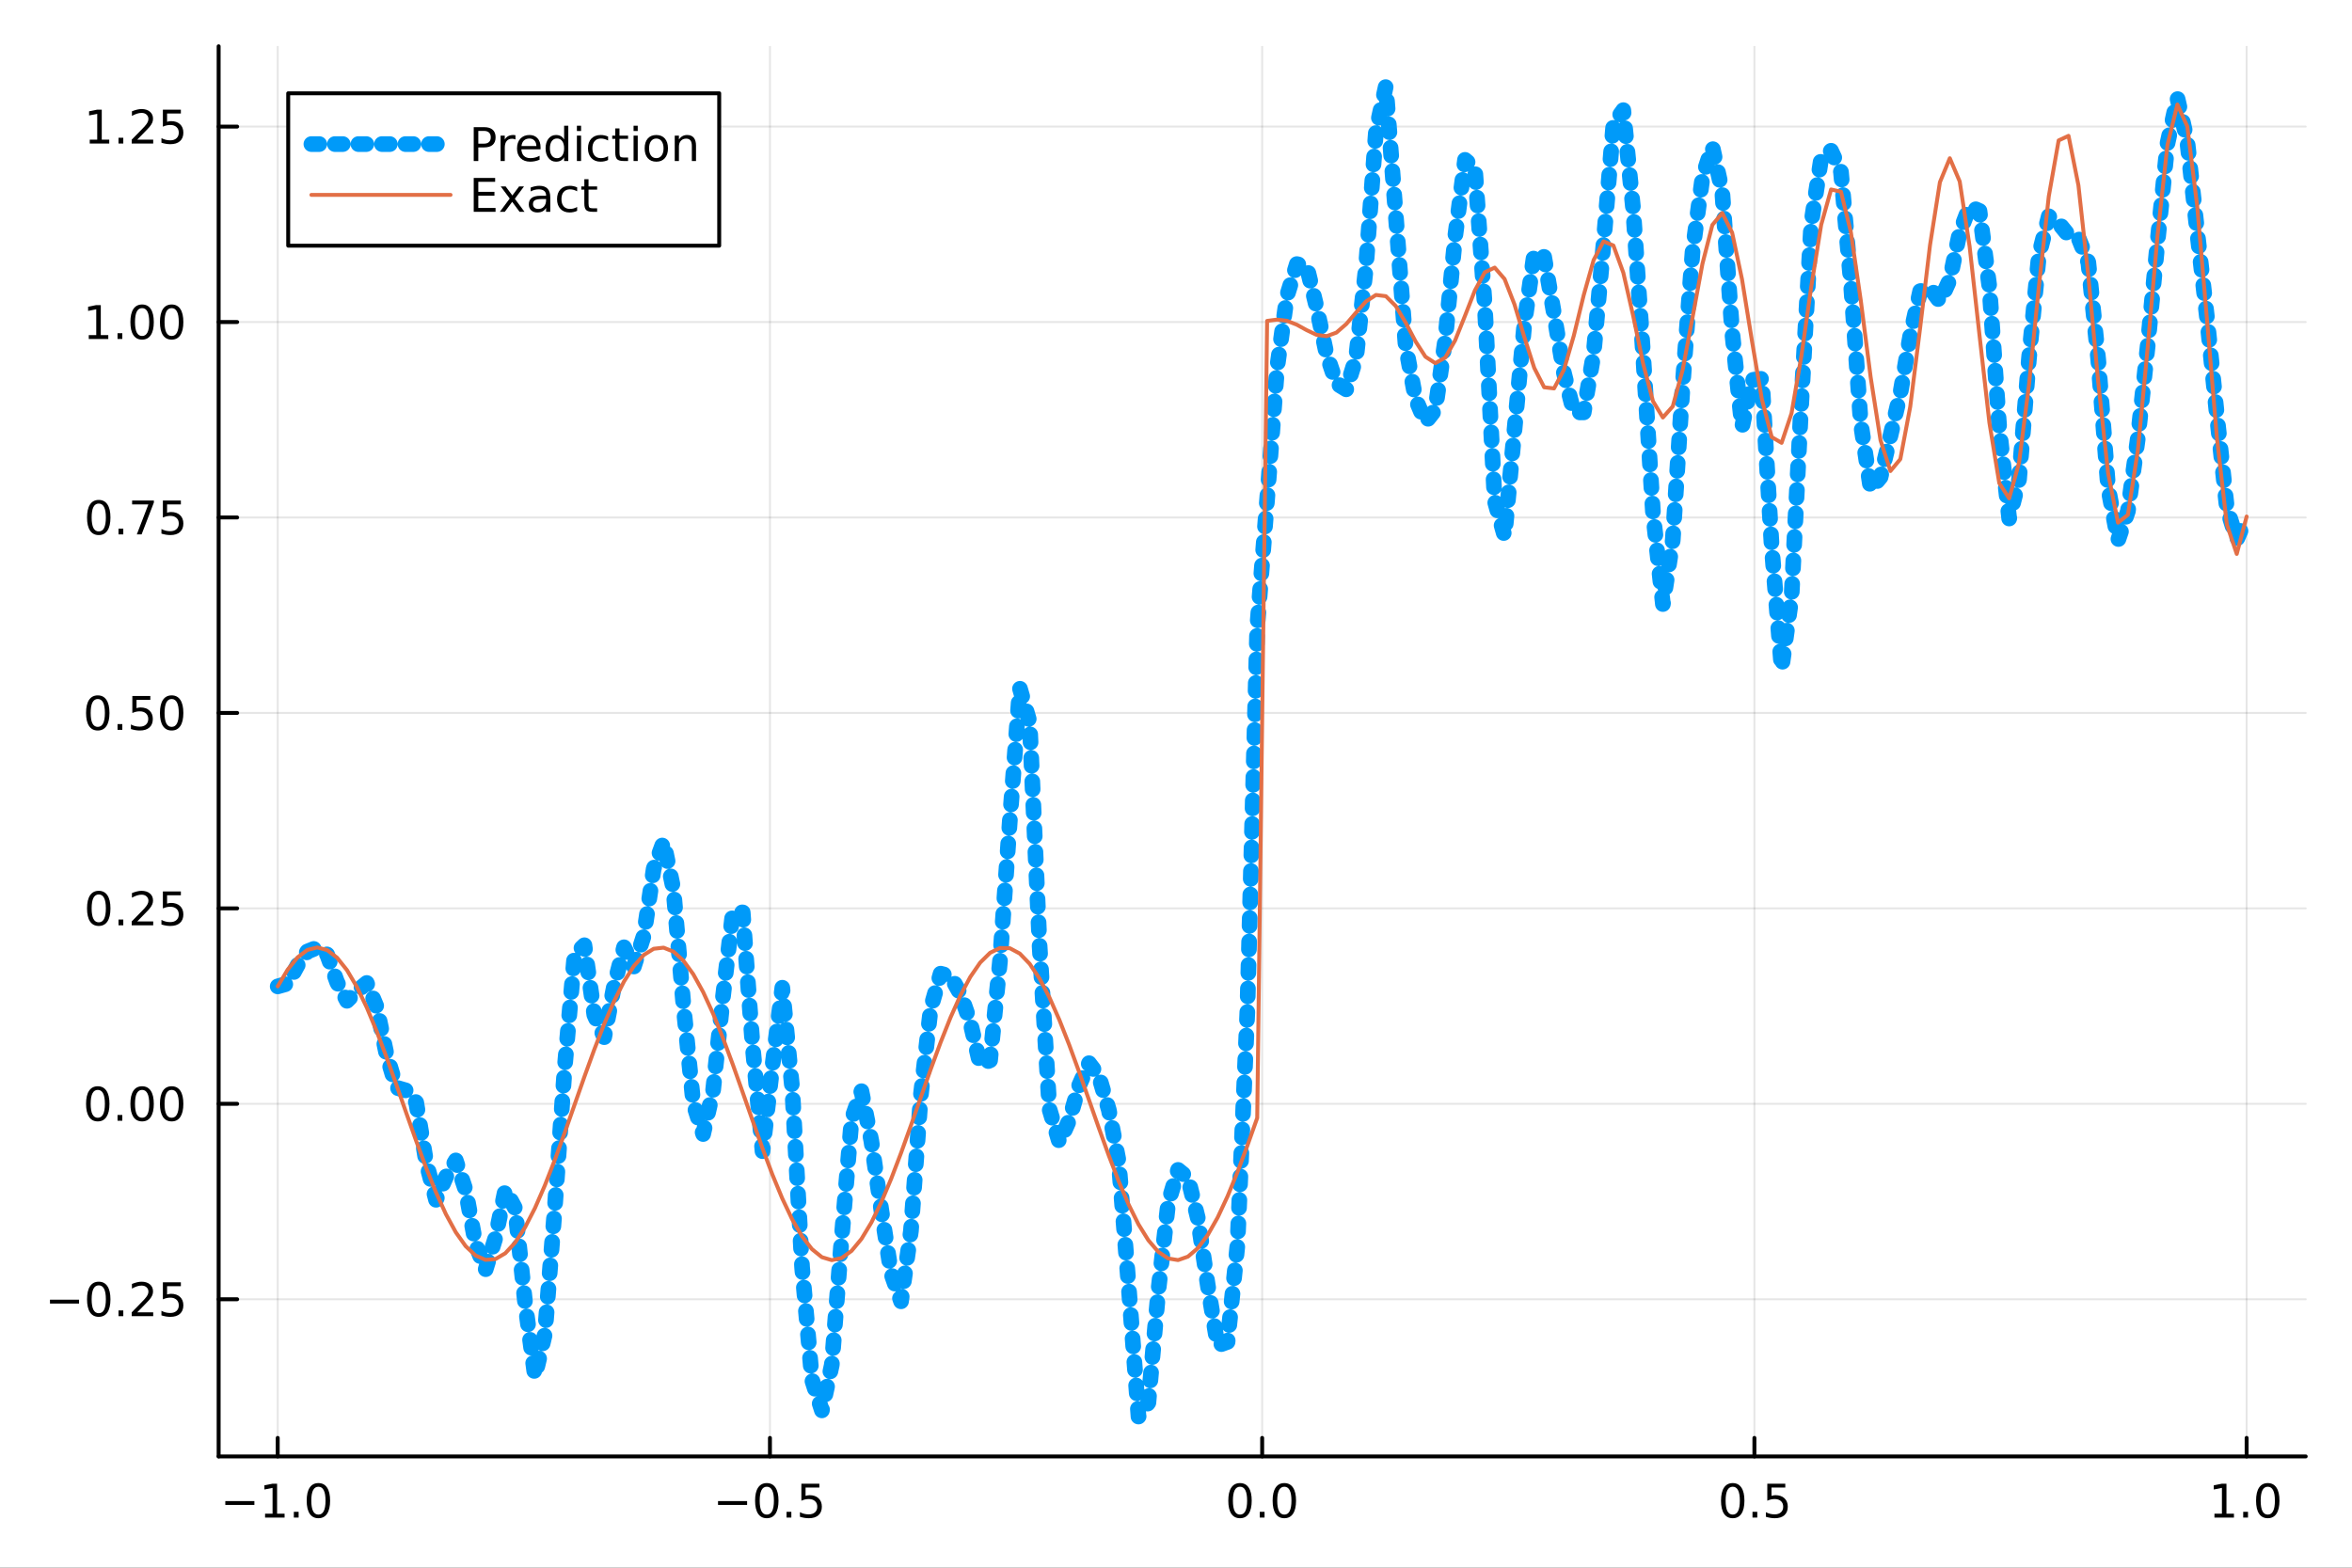 <?xml version="1.0" encoding="utf-8"?>
<svg xmlns="http://www.w3.org/2000/svg" xmlns:xlink="http://www.w3.org/1999/xlink" width="600" height="400" viewBox="0 0 2400 1600">
<rect x="0" y="0" width="2400" height="1600" fill="#333333" stroke="none"/>
<defs>
  <clipPath id="clip360">
    <rect x="0" y="0" width="2400" height="1600"/>
  </clipPath>
</defs>
<path clip-path="url(#clip360)" d="M0 1600 L2400 1600 L2400 0 L0 0  Z" fill="#ffffff" fill-rule="evenodd" fill-opacity="1"/>
<defs>
  <clipPath id="clip361">
    <rect x="480" y="0" width="1681" height="1600"/>
  </clipPath>
</defs>
<path clip-path="url(#clip360)" d="M223.103 1486.45 L2352.76 1486.45 L2352.76 47.244 L223.103 47.244  Z" fill="#ffffff" fill-rule="evenodd" fill-opacity="1"/>
<defs>
  <clipPath id="clip362">
    <rect x="223" y="47" width="2131" height="1440"/>
  </clipPath>
</defs>
<polyline clip-path="url(#clip362)" style="stroke:#000000; stroke-linecap:round; stroke-linejoin:round; stroke-width:2; stroke-opacity:0.1; fill:none" points="283.376,1486.45 283.376,47.244 "/>
<polyline clip-path="url(#clip362)" style="stroke:#000000; stroke-linecap:round; stroke-linejoin:round; stroke-width:2; stroke-opacity:0.1; fill:none" points="785.652,1486.45 785.652,47.244 "/>
<polyline clip-path="url(#clip362)" style="stroke:#000000; stroke-linecap:round; stroke-linejoin:round; stroke-width:2; stroke-opacity:0.1; fill:none" points="1287.93,1486.45 1287.93,47.244 "/>
<polyline clip-path="url(#clip362)" style="stroke:#000000; stroke-linecap:round; stroke-linejoin:round; stroke-width:2; stroke-opacity:0.1; fill:none" points="1790.21,1486.45 1790.21,47.244 "/>
<polyline clip-path="url(#clip362)" style="stroke:#000000; stroke-linecap:round; stroke-linejoin:round; stroke-width:2; stroke-opacity:0.1; fill:none" points="2292.48,1486.45 2292.48,47.244 "/>
<polyline clip-path="url(#clip360)" style="stroke:#000000; stroke-linecap:round; stroke-linejoin:round; stroke-width:4; stroke-opacity:1; fill:none" points="223.103,1486.45 2352.76,1486.45 "/>
<polyline clip-path="url(#clip360)" style="stroke:#000000; stroke-linecap:round; stroke-linejoin:round; stroke-width:4; stroke-opacity:1; fill:none" points="283.376,1486.45 283.376,1467.55 "/>
<polyline clip-path="url(#clip360)" style="stroke:#000000; stroke-linecap:round; stroke-linejoin:round; stroke-width:4; stroke-opacity:1; fill:none" points="785.652,1486.45 785.652,1467.55 "/>
<polyline clip-path="url(#clip360)" style="stroke:#000000; stroke-linecap:round; stroke-linejoin:round; stroke-width:4; stroke-opacity:1; fill:none" points="1287.93,1486.45 1287.93,1467.55 "/>
<polyline clip-path="url(#clip360)" style="stroke:#000000; stroke-linecap:round; stroke-linejoin:round; stroke-width:4; stroke-opacity:1; fill:none" points="1790.21,1486.45 1790.21,1467.55 "/>
<polyline clip-path="url(#clip360)" style="stroke:#000000; stroke-linecap:round; stroke-linejoin:round; stroke-width:4; stroke-opacity:1; fill:none" points="2292.48,1486.45 2292.48,1467.55 "/>
<path clip-path="url(#clip360)" d="M229.904 1532.02 L259.58 1532.02 L259.58 1535.95 L229.904 1535.95 L229.904 1532.02 Z" fill="#000000" fill-rule="nonzero" fill-opacity="1" /><path clip-path="url(#clip360)" d="M270.482 1544.91 L278.121 1544.91 L278.121 1518.55 L269.811 1520.21 L269.811 1515.95 L278.075 1514.29 L282.751 1514.29 L282.751 1544.91 L290.39 1544.91 L290.39 1548.85 L270.482 1548.85 L270.482 1544.91 Z" fill="#000000" fill-rule="nonzero" fill-opacity="1" /><path clip-path="url(#clip360)" d="M299.834 1542.97 L304.718 1542.97 L304.718 1548.85 L299.834 1548.85 L299.834 1542.97 Z" fill="#000000" fill-rule="nonzero" fill-opacity="1" /><path clip-path="url(#clip360)" d="M324.903 1517.37 Q321.292 1517.37 319.463 1520.93 Q317.658 1524.47 317.658 1531.6 Q317.658 1538.71 319.463 1542.27 Q321.292 1545.82 324.903 1545.82 Q328.538 1545.82 330.343 1542.27 Q332.172 1538.71 332.172 1531.6 Q332.172 1524.47 330.343 1520.93 Q328.538 1517.37 324.903 1517.37 M324.903 1513.66 Q330.713 1513.66 333.769 1518.27 Q336.848 1522.85 336.848 1531.6 Q336.848 1540.33 333.769 1544.94 Q330.713 1549.52 324.903 1549.52 Q319.093 1549.52 316.014 1544.94 Q312.959 1540.33 312.959 1531.6 Q312.959 1522.85 316.014 1518.27 Q319.093 1513.66 324.903 1513.66 Z" fill="#000000" fill-rule="nonzero" fill-opacity="1" /><path clip-path="url(#clip360)" d="M732.678 1532.02 L762.354 1532.02 L762.354 1535.95 L732.678 1535.95 L732.678 1532.02 Z" fill="#000000" fill-rule="nonzero" fill-opacity="1" /><path clip-path="url(#clip360)" d="M782.446 1517.37 Q778.835 1517.37 777.007 1520.93 Q775.201 1524.47 775.201 1531.6 Q775.201 1538.71 777.007 1542.27 Q778.835 1545.82 782.446 1545.82 Q786.081 1545.82 787.886 1542.27 Q789.715 1538.71 789.715 1531.6 Q789.715 1524.47 787.886 1520.93 Q786.081 1517.37 782.446 1517.37 M782.446 1513.66 Q788.257 1513.66 791.312 1518.27 Q794.391 1522.85 794.391 1531.6 Q794.391 1540.33 791.312 1544.94 Q788.257 1549.52 782.446 1549.52 Q776.636 1549.52 773.558 1544.94 Q770.502 1540.33 770.502 1531.6 Q770.502 1522.85 773.558 1518.27 Q776.636 1513.66 782.446 1513.66 Z" fill="#000000" fill-rule="nonzero" fill-opacity="1" /><path clip-path="url(#clip360)" d="M802.608 1542.97 L807.493 1542.97 L807.493 1548.85 L802.608 1548.85 L802.608 1542.97 Z" fill="#000000" fill-rule="nonzero" fill-opacity="1" /><path clip-path="url(#clip360)" d="M817.724 1514.29 L836.08 1514.29 L836.08 1518.22 L822.006 1518.22 L822.006 1526.7 Q823.025 1526.35 824.043 1526.19 Q825.062 1526 826.08 1526 Q831.867 1526 835.247 1529.17 Q838.627 1532.34 838.627 1537.76 Q838.627 1543.34 835.155 1546.44 Q831.682 1549.52 825.363 1549.52 Q823.187 1549.52 820.918 1549.15 Q818.673 1548.78 816.266 1548.04 L816.266 1543.34 Q818.349 1544.47 820.571 1545.03 Q822.793 1545.58 825.27 1545.58 Q829.275 1545.58 831.613 1543.48 Q833.951 1541.37 833.951 1537.76 Q833.951 1534.15 831.613 1532.04 Q829.275 1529.94 825.27 1529.94 Q823.395 1529.94 821.52 1530.35 Q819.668 1530.77 817.724 1531.65 L817.724 1514.29 Z" fill="#000000" fill-rule="nonzero" fill-opacity="1" /><path clip-path="url(#clip360)" d="M1265.31 1517.37 Q1261.7 1517.37 1259.87 1520.93 Q1258.07 1524.47 1258.07 1531.6 Q1258.07 1538.71 1259.87 1542.27 Q1261.7 1545.82 1265.31 1545.82 Q1268.95 1545.82 1270.75 1542.27 Q1272.58 1538.71 1272.58 1531.6 Q1272.58 1524.47 1270.75 1520.93 Q1268.95 1517.37 1265.31 1517.37 M1265.31 1513.66 Q1271.12 1513.66 1274.18 1518.27 Q1277.26 1522.85 1277.26 1531.6 Q1277.26 1540.33 1274.18 1544.94 Q1271.12 1549.52 1265.31 1549.52 Q1259.5 1549.52 1256.42 1544.94 Q1253.37 1540.33 1253.37 1531.6 Q1253.37 1522.85 1256.42 1518.27 Q1259.5 1513.66 1265.31 1513.66 Z" fill="#000000" fill-rule="nonzero" fill-opacity="1" /><path clip-path="url(#clip360)" d="M1285.48 1542.97 L1290.36 1542.97 L1290.36 1548.85 L1285.48 1548.85 L1285.48 1542.97 Z" fill="#000000" fill-rule="nonzero" fill-opacity="1" /><path clip-path="url(#clip360)" d="M1310.54 1517.37 Q1306.93 1517.37 1305.11 1520.93 Q1303.3 1524.47 1303.3 1531.6 Q1303.3 1538.71 1305.11 1542.27 Q1306.93 1545.82 1310.54 1545.82 Q1314.18 1545.82 1315.98 1542.27 Q1317.81 1538.71 1317.81 1531.6 Q1317.81 1524.47 1315.98 1520.93 Q1314.18 1517.37 1310.54 1517.37 M1310.54 1513.66 Q1316.35 1513.66 1319.41 1518.27 Q1322.49 1522.85 1322.49 1531.6 Q1322.49 1540.33 1319.41 1544.94 Q1316.35 1549.52 1310.54 1549.52 Q1304.73 1549.52 1301.66 1544.94 Q1298.6 1540.33 1298.6 1531.6 Q1298.6 1522.85 1301.66 1518.27 Q1304.73 1513.66 1310.54 1513.66 Z" fill="#000000" fill-rule="nonzero" fill-opacity="1" /><path clip-path="url(#clip360)" d="M1768.09 1517.37 Q1764.48 1517.37 1762.65 1520.93 Q1760.84 1524.47 1760.84 1531.6 Q1760.84 1538.71 1762.65 1542.27 Q1764.48 1545.82 1768.09 1545.82 Q1771.72 1545.82 1773.53 1542.27 Q1775.36 1538.71 1775.36 1531.6 Q1775.36 1524.47 1773.53 1520.93 Q1771.72 1517.37 1768.09 1517.37 M1768.09 1513.66 Q1773.9 1513.66 1776.95 1518.27 Q1780.03 1522.85 1780.03 1531.6 Q1780.03 1540.33 1776.95 1544.94 Q1773.9 1549.52 1768.09 1549.52 Q1762.28 1549.52 1759.2 1544.94 Q1756.14 1540.33 1756.14 1531.6 Q1756.14 1522.85 1759.2 1518.27 Q1762.28 1513.66 1768.09 1513.66 Z" fill="#000000" fill-rule="nonzero" fill-opacity="1" /><path clip-path="url(#clip360)" d="M1788.25 1542.97 L1793.13 1542.97 L1793.13 1548.85 L1788.25 1548.85 L1788.25 1542.97 Z" fill="#000000" fill-rule="nonzero" fill-opacity="1" /><path clip-path="url(#clip360)" d="M1803.37 1514.29 L1821.72 1514.29 L1821.72 1518.22 L1807.65 1518.22 L1807.65 1526.7 Q1808.67 1526.35 1809.69 1526.19 Q1810.7 1526 1811.72 1526 Q1817.51 1526 1820.89 1529.17 Q1824.27 1532.34 1824.27 1537.76 Q1824.27 1543.34 1820.8 1546.44 Q1817.32 1549.52 1811 1549.52 Q1808.83 1549.52 1806.56 1549.15 Q1804.31 1548.78 1801.91 1548.04 L1801.91 1543.34 Q1803.99 1544.47 1806.21 1545.03 Q1808.44 1545.58 1810.91 1545.58 Q1814.92 1545.58 1817.25 1543.48 Q1819.59 1541.37 1819.59 1537.76 Q1819.59 1534.15 1817.25 1532.04 Q1814.92 1529.94 1810.91 1529.94 Q1809.04 1529.94 1807.16 1530.35 Q1805.31 1530.77 1803.37 1531.65 L1803.37 1514.29 Z" fill="#000000" fill-rule="nonzero" fill-opacity="1" /><path clip-path="url(#clip360)" d="M2259.64 1544.91 L2267.27 1544.91 L2267.27 1518.55 L2258.96 1520.21 L2258.96 1515.95 L2267.23 1514.29 L2271.9 1514.29 L2271.9 1544.91 L2279.54 1544.91 L2279.54 1548.85 L2259.64 1548.85 L2259.64 1544.91 Z" fill="#000000" fill-rule="nonzero" fill-opacity="1" /><path clip-path="url(#clip360)" d="M2288.99 1542.97 L2293.87 1542.97 L2293.87 1548.85 L2288.99 1548.85 L2288.99 1542.97 Z" fill="#000000" fill-rule="nonzero" fill-opacity="1" /><path clip-path="url(#clip360)" d="M2314.06 1517.37 Q2310.45 1517.37 2308.62 1520.93 Q2306.81 1524.47 2306.81 1531.6 Q2306.81 1538.71 2308.62 1542.27 Q2310.45 1545.82 2314.06 1545.82 Q2317.69 1545.82 2319.5 1542.27 Q2321.33 1538.71 2321.33 1531.6 Q2321.33 1524.47 2319.5 1520.93 Q2317.69 1517.37 2314.06 1517.37 M2314.06 1513.66 Q2319.87 1513.66 2322.92 1518.27 Q2326 1522.85 2326 1531.6 Q2326 1540.33 2322.92 1544.94 Q2319.87 1549.52 2314.06 1549.52 Q2308.25 1549.52 2305.17 1544.94 Q2302.11 1540.33 2302.11 1531.6 Q2302.11 1522.85 2305.17 1518.27 Q2308.25 1513.66 2314.06 1513.66 Z" fill="#000000" fill-rule="nonzero" fill-opacity="1" /><polyline clip-path="url(#clip362)" style="stroke:#000000; stroke-linecap:round; stroke-linejoin:round; stroke-width:2; stroke-opacity:0.1; fill:none" points="223.103,1326.04 2352.76,1326.04 "/>
<polyline clip-path="url(#clip362)" style="stroke:#000000; stroke-linecap:round; stroke-linejoin:round; stroke-width:2; stroke-opacity:0.1; fill:none" points="223.103,1126.56 2352.76,1126.56 "/>
<polyline clip-path="url(#clip362)" style="stroke:#000000; stroke-linecap:round; stroke-linejoin:round; stroke-width:2; stroke-opacity:0.1; fill:none" points="223.103,927.091 2352.76,927.091 "/>
<polyline clip-path="url(#clip362)" style="stroke:#000000; stroke-linecap:round; stroke-linejoin:round; stroke-width:2; stroke-opacity:0.1; fill:none" points="223.103,727.617 2352.76,727.617 "/>
<polyline clip-path="url(#clip362)" style="stroke:#000000; stroke-linecap:round; stroke-linejoin:round; stroke-width:2; stroke-opacity:0.1; fill:none" points="223.103,528.144 2352.76,528.144 "/>
<polyline clip-path="url(#clip362)" style="stroke:#000000; stroke-linecap:round; stroke-linejoin:round; stroke-width:2; stroke-opacity:0.1; fill:none" points="223.103,328.671 2352.76,328.671 "/>
<polyline clip-path="url(#clip362)" style="stroke:#000000; stroke-linecap:round; stroke-linejoin:round; stroke-width:2; stroke-opacity:0.1; fill:none" points="223.103,129.197 2352.76,129.197 "/>
<polyline clip-path="url(#clip360)" style="stroke:#000000; stroke-linecap:round; stroke-linejoin:round; stroke-width:4; stroke-opacity:1; fill:none" points="223.103,1486.45 223.103,47.244 "/>
<polyline clip-path="url(#clip360)" style="stroke:#000000; stroke-linecap:round; stroke-linejoin:round; stroke-width:4; stroke-opacity:1; fill:none" points="223.103,1326.04 242,1326.04 "/>
<polyline clip-path="url(#clip360)" style="stroke:#000000; stroke-linecap:round; stroke-linejoin:round; stroke-width:4; stroke-opacity:1; fill:none" points="223.103,1126.56 242,1126.56 "/>
<polyline clip-path="url(#clip360)" style="stroke:#000000; stroke-linecap:round; stroke-linejoin:round; stroke-width:4; stroke-opacity:1; fill:none" points="223.103,927.091 242,927.091 "/>
<polyline clip-path="url(#clip360)" style="stroke:#000000; stroke-linecap:round; stroke-linejoin:round; stroke-width:4; stroke-opacity:1; fill:none" points="223.103,727.617 242,727.617 "/>
<polyline clip-path="url(#clip360)" style="stroke:#000000; stroke-linecap:round; stroke-linejoin:round; stroke-width:4; stroke-opacity:1; fill:none" points="223.103,528.144 242,528.144 "/>
<polyline clip-path="url(#clip360)" style="stroke:#000000; stroke-linecap:round; stroke-linejoin:round; stroke-width:4; stroke-opacity:1; fill:none" points="223.103,328.671 242,328.671 "/>
<polyline clip-path="url(#clip360)" style="stroke:#000000; stroke-linecap:round; stroke-linejoin:round; stroke-width:4; stroke-opacity:1; fill:none" points="223.103,129.197 242,129.197 "/>
<path clip-path="url(#clip360)" d="M50.992 1326.49 L80.668 1326.49 L80.668 1330.42 L50.992 1330.42 L50.992 1326.49 Z" fill="#000000" fill-rule="nonzero" fill-opacity="1" /><path clip-path="url(#clip360)" d="M100.76 1311.84 Q97.149 1311.84 95.321 1315.4 Q93.515 1318.94 93.515 1326.07 Q93.515 1333.18 95.321 1336.74 Q97.149 1340.29 100.76 1340.29 Q104.395 1340.29 106.2 1336.74 Q108.029 1333.18 108.029 1326.07 Q108.029 1318.94 106.2 1315.4 Q104.395 1311.84 100.76 1311.84 M100.76 1308.13 Q106.571 1308.13 109.626 1312.74 Q112.705 1317.32 112.705 1326.07 Q112.705 1334.8 109.626 1339.41 Q106.571 1343.99 100.76 1343.99 Q94.95 1343.99 91.871 1339.41 Q88.816 1334.8 88.816 1326.07 Q88.816 1317.32 91.871 1312.74 Q94.95 1308.13 100.76 1308.13 Z" fill="#000000" fill-rule="nonzero" fill-opacity="1" /><path clip-path="url(#clip360)" d="M120.922 1337.44 L125.807 1337.44 L125.807 1343.32 L120.922 1343.32 L120.922 1337.44 Z" fill="#000000" fill-rule="nonzero" fill-opacity="1" /><path clip-path="url(#clip360)" d="M140.019 1339.38 L156.339 1339.38 L156.339 1343.32 L134.394 1343.32 L134.394 1339.38 Q137.056 1336.63 141.64 1332 Q146.246 1327.35 147.427 1326 Q149.672 1323.48 150.552 1321.74 Q151.455 1319.98 151.455 1318.29 Q151.455 1315.54 149.51 1313.8 Q147.589 1312.07 144.487 1312.07 Q142.288 1312.07 139.834 1312.83 Q137.404 1313.6 134.626 1315.15 L134.626 1310.42 Q137.45 1309.29 139.904 1308.71 Q142.357 1308.13 144.394 1308.13 Q149.765 1308.13 152.959 1310.82 Q156.154 1313.5 156.154 1317.99 Q156.154 1320.12 155.343 1322.04 Q154.556 1323.94 152.45 1326.54 Q151.871 1327.21 148.769 1330.42 Q145.668 1333.62 140.019 1339.38 Z" fill="#000000" fill-rule="nonzero" fill-opacity="1" /><path clip-path="url(#clip360)" d="M166.2 1308.76 L184.556 1308.76 L184.556 1312.69 L170.482 1312.69 L170.482 1321.16 Q171.501 1320.82 172.519 1320.66 Q173.538 1320.47 174.556 1320.47 Q180.343 1320.47 183.723 1323.64 Q187.103 1326.81 187.103 1332.23 Q187.103 1337.81 183.63 1340.91 Q180.158 1343.99 173.839 1343.99 Q171.663 1343.99 169.394 1343.62 Q167.149 1343.25 164.742 1342.51 L164.742 1337.81 Q166.825 1338.94 169.047 1339.5 Q171.269 1340.05 173.746 1340.05 Q177.751 1340.05 180.089 1337.95 Q182.427 1335.84 182.427 1332.23 Q182.427 1328.62 180.089 1326.51 Q177.751 1324.41 173.746 1324.41 Q171.871 1324.41 169.996 1324.82 Q168.144 1325.24 166.2 1326.12 L166.2 1308.76 Z" fill="#000000" fill-rule="nonzero" fill-opacity="1" /><path clip-path="url(#clip360)" d="M99.765 1112.36 Q96.154 1112.36 94.325 1115.93 Q92.52 1119.47 92.52 1126.6 Q92.52 1133.71 94.325 1137.27 Q96.154 1140.81 99.765 1140.81 Q103.399 1140.81 105.205 1137.27 Q107.033 1133.71 107.033 1126.6 Q107.033 1119.47 105.205 1115.93 Q103.399 1112.36 99.765 1112.36 M99.765 1108.66 Q105.575 1108.66 108.631 1113.27 Q111.709 1117.85 111.709 1126.6 Q111.709 1135.33 108.631 1139.93 Q105.575 1144.52 99.765 1144.52 Q93.955 1144.52 90.876 1139.93 Q87.821 1135.33 87.821 1126.6 Q87.821 1117.85 90.876 1113.27 Q93.955 1108.66 99.765 1108.66 Z" fill="#000000" fill-rule="nonzero" fill-opacity="1" /><path clip-path="url(#clip360)" d="M119.927 1137.96 L124.811 1137.96 L124.811 1143.84 L119.927 1143.84 L119.927 1137.96 Z" fill="#000000" fill-rule="nonzero" fill-opacity="1" /><path clip-path="url(#clip360)" d="M144.996 1112.36 Q141.385 1112.36 139.556 1115.93 Q137.751 1119.47 137.751 1126.6 Q137.751 1133.71 139.556 1137.27 Q141.385 1140.81 144.996 1140.81 Q148.63 1140.81 150.436 1137.27 Q152.265 1133.71 152.265 1126.6 Q152.265 1119.47 150.436 1115.93 Q148.63 1112.36 144.996 1112.36 M144.996 1108.66 Q150.806 1108.66 153.862 1113.27 Q156.941 1117.85 156.941 1126.6 Q156.941 1135.33 153.862 1139.93 Q150.806 1144.52 144.996 1144.52 Q139.186 1144.52 136.107 1139.93 Q133.052 1135.33 133.052 1126.6 Q133.052 1117.85 136.107 1113.27 Q139.186 1108.66 144.996 1108.66 Z" fill="#000000" fill-rule="nonzero" fill-opacity="1" /><path clip-path="url(#clip360)" d="M175.158 1112.36 Q171.547 1112.36 169.718 1115.93 Q167.913 1119.47 167.913 1126.6 Q167.913 1133.71 169.718 1137.27 Q171.547 1140.81 175.158 1140.81 Q178.792 1140.81 180.598 1137.27 Q182.427 1133.71 182.427 1126.6 Q182.427 1119.47 180.598 1115.93 Q178.792 1112.36 175.158 1112.36 M175.158 1108.66 Q180.968 1108.66 184.024 1113.27 Q187.103 1117.85 187.103 1126.6 Q187.103 1135.33 184.024 1139.93 Q180.968 1144.52 175.158 1144.52 Q169.348 1144.52 166.269 1139.93 Q163.214 1135.33 163.214 1126.6 Q163.214 1117.85 166.269 1113.27 Q169.348 1108.66 175.158 1108.66 Z" fill="#000000" fill-rule="nonzero" fill-opacity="1" /><path clip-path="url(#clip360)" d="M100.76 912.889 Q97.149 912.889 95.321 916.454 Q93.515 919.996 93.515 927.126 Q93.515 934.232 95.321 937.797 Q97.149 941.338 100.76 941.338 Q104.395 941.338 106.2 937.797 Q108.029 934.232 108.029 927.126 Q108.029 919.996 106.2 916.454 Q104.395 912.889 100.76 912.889 M100.76 909.186 Q106.571 909.186 109.626 913.792 Q112.705 918.376 112.705 927.126 Q112.705 935.852 109.626 940.459 Q106.571 945.042 100.76 945.042 Q94.95 945.042 91.871 940.459 Q88.816 935.852 88.816 927.126 Q88.816 918.376 91.871 913.792 Q94.95 909.186 100.76 909.186 Z" fill="#000000" fill-rule="nonzero" fill-opacity="1" /><path clip-path="url(#clip360)" d="M120.922 938.491 L125.807 938.491 L125.807 944.371 L120.922 944.371 L120.922 938.491 Z" fill="#000000" fill-rule="nonzero" fill-opacity="1" /><path clip-path="url(#clip360)" d="M140.019 940.436 L156.339 940.436 L156.339 944.371 L134.394 944.371 L134.394 940.436 Q137.056 937.681 141.64 933.051 Q146.246 928.399 147.427 927.056 Q149.672 924.533 150.552 922.797 Q151.455 921.038 151.455 919.348 Q151.455 916.593 149.51 914.857 Q147.589 913.121 144.487 913.121 Q142.288 913.121 139.834 913.885 Q137.404 914.649 134.626 916.2 L134.626 911.477 Q137.45 910.343 139.904 909.765 Q142.357 909.186 144.394 909.186 Q149.765 909.186 152.959 911.871 Q156.154 914.556 156.154 919.047 Q156.154 921.176 155.343 923.098 Q154.556 924.996 152.45 927.588 Q151.871 928.26 148.769 931.477 Q145.668 934.672 140.019 940.436 Z" fill="#000000" fill-rule="nonzero" fill-opacity="1" /><path clip-path="url(#clip360)" d="M166.2 909.811 L184.556 909.811 L184.556 913.746 L170.482 913.746 L170.482 922.218 Q171.501 921.871 172.519 921.709 Q173.538 921.524 174.556 921.524 Q180.343 921.524 183.723 924.695 Q187.103 927.866 187.103 933.283 Q187.103 938.862 183.63 941.963 Q180.158 945.042 173.839 945.042 Q171.663 945.042 169.394 944.672 Q167.149 944.301 164.742 943.561 L164.742 938.862 Q166.825 939.996 169.047 940.551 Q171.269 941.107 173.746 941.107 Q177.751 941.107 180.089 939 Q182.427 936.894 182.427 933.283 Q182.427 929.672 180.089 927.565 Q177.751 925.459 173.746 925.459 Q171.871 925.459 169.996 925.876 Q168.144 926.292 166.2 927.172 L166.2 909.811 Z" fill="#000000" fill-rule="nonzero" fill-opacity="1" /><path clip-path="url(#clip360)" d="M99.765 713.416 Q96.154 713.416 94.325 716.981 Q92.52 720.523 92.52 727.652 Q92.52 734.759 94.325 738.323 Q96.154 741.865 99.765 741.865 Q103.399 741.865 105.205 738.323 Q107.033 734.759 107.033 727.652 Q107.033 720.523 105.205 716.981 Q103.399 713.416 99.765 713.416 M99.765 709.712 Q105.575 709.712 108.631 714.319 Q111.709 718.902 111.709 727.652 Q111.709 736.379 108.631 740.985 Q105.575 745.569 99.765 745.569 Q93.955 745.569 90.876 740.985 Q87.821 736.379 87.821 727.652 Q87.821 718.902 90.876 714.319 Q93.955 709.712 99.765 709.712 Z" fill="#000000" fill-rule="nonzero" fill-opacity="1" /><path clip-path="url(#clip360)" d="M119.927 739.018 L124.811 739.018 L124.811 744.897 L119.927 744.897 L119.927 739.018 Z" fill="#000000" fill-rule="nonzero" fill-opacity="1" /><path clip-path="url(#clip360)" d="M135.043 710.337 L153.399 710.337 L153.399 714.273 L139.325 714.273 L139.325 722.745 Q140.343 722.398 141.362 722.236 Q142.381 722.05 143.399 722.05 Q149.186 722.05 152.566 725.222 Q155.945 728.393 155.945 733.81 Q155.945 739.388 152.473 742.49 Q149.001 745.569 142.681 745.569 Q140.506 745.569 138.237 745.198 Q135.992 744.828 133.584 744.087 L133.584 739.388 Q135.668 740.522 137.89 741.078 Q140.112 741.634 142.589 741.634 Q146.593 741.634 148.931 739.527 Q151.269 737.421 151.269 733.81 Q151.269 730.198 148.931 728.092 Q146.593 725.986 142.589 725.986 Q140.714 725.986 138.839 726.402 Q136.987 726.819 135.043 727.698 L135.043 710.337 Z" fill="#000000" fill-rule="nonzero" fill-opacity="1" /><path clip-path="url(#clip360)" d="M175.158 713.416 Q171.547 713.416 169.718 716.981 Q167.913 720.523 167.913 727.652 Q167.913 734.759 169.718 738.323 Q171.547 741.865 175.158 741.865 Q178.792 741.865 180.598 738.323 Q182.427 734.759 182.427 727.652 Q182.427 720.523 180.598 716.981 Q178.792 713.416 175.158 713.416 M175.158 709.712 Q180.968 709.712 184.024 714.319 Q187.103 718.902 187.103 727.652 Q187.103 736.379 184.024 740.985 Q180.968 745.569 175.158 745.569 Q169.348 745.569 166.269 740.985 Q163.214 736.379 163.214 727.652 Q163.214 718.902 166.269 714.319 Q169.348 709.712 175.158 709.712 Z" fill="#000000" fill-rule="nonzero" fill-opacity="1" /><path clip-path="url(#clip360)" d="M100.76 513.943 Q97.149 513.943 95.321 517.508 Q93.515 521.049 93.515 528.179 Q93.515 535.285 95.321 538.85 Q97.149 542.392 100.76 542.392 Q104.395 542.392 106.2 538.85 Q108.029 535.285 108.029 528.179 Q108.029 521.049 106.2 517.508 Q104.395 513.943 100.76 513.943 M100.76 510.239 Q106.571 510.239 109.626 514.846 Q112.705 519.429 112.705 528.179 Q112.705 536.906 109.626 541.512 Q106.571 546.095 100.76 546.095 Q94.95 546.095 91.871 541.512 Q88.816 536.906 88.816 528.179 Q88.816 519.429 91.871 514.846 Q94.95 510.239 100.76 510.239 Z" fill="#000000" fill-rule="nonzero" fill-opacity="1" /><path clip-path="url(#clip360)" d="M120.922 539.545 L125.807 539.545 L125.807 545.424 L120.922 545.424 L120.922 539.545 Z" fill="#000000" fill-rule="nonzero" fill-opacity="1" /><path clip-path="url(#clip360)" d="M134.811 510.864 L157.033 510.864 L157.033 512.855 L144.487 545.424 L139.603 545.424 L151.408 514.799 L134.811 514.799 L134.811 510.864 Z" fill="#000000" fill-rule="nonzero" fill-opacity="1" /><path clip-path="url(#clip360)" d="M166.2 510.864 L184.556 510.864 L184.556 514.799 L170.482 514.799 L170.482 523.271 Q171.501 522.924 172.519 522.762 Q173.538 522.577 174.556 522.577 Q180.343 522.577 183.723 525.748 Q187.103 528.92 187.103 534.336 Q187.103 539.915 183.63 543.017 Q180.158 546.095 173.839 546.095 Q171.663 546.095 169.394 545.725 Q167.149 545.355 164.742 544.614 L164.742 539.915 Q166.825 541.049 169.047 541.605 Q171.269 542.16 173.746 542.16 Q177.751 542.16 180.089 540.054 Q182.427 537.947 182.427 534.336 Q182.427 530.725 180.089 528.619 Q177.751 526.512 173.746 526.512 Q171.871 526.512 169.996 526.929 Q168.144 527.345 166.2 528.225 L166.2 510.864 Z" fill="#000000" fill-rule="nonzero" fill-opacity="1" /><path clip-path="url(#clip360)" d="M90.575 342.016 L98.214 342.016 L98.214 315.65 L89.904 317.317 L89.904 313.057 L98.168 311.391 L102.844 311.391 L102.844 342.016 L110.483 342.016 L110.483 345.951 L90.575 345.951 L90.575 342.016 Z" fill="#000000" fill-rule="nonzero" fill-opacity="1" /><path clip-path="url(#clip360)" d="M119.927 340.071 L124.811 340.071 L124.811 345.951 L119.927 345.951 L119.927 340.071 Z" fill="#000000" fill-rule="nonzero" fill-opacity="1" /><path clip-path="url(#clip360)" d="M144.996 314.469 Q141.385 314.469 139.556 318.034 Q137.751 321.576 137.751 328.705 Q137.751 335.812 139.556 339.377 Q141.385 342.918 144.996 342.918 Q148.63 342.918 150.436 339.377 Q152.265 335.812 152.265 328.705 Q152.265 321.576 150.436 318.034 Q148.63 314.469 144.996 314.469 M144.996 310.766 Q150.806 310.766 153.862 315.372 Q156.941 319.956 156.941 328.705 Q156.941 337.432 153.862 342.039 Q150.806 346.622 144.996 346.622 Q139.186 346.622 136.107 342.039 Q133.052 337.432 133.052 328.705 Q133.052 319.956 136.107 315.372 Q139.186 310.766 144.996 310.766 Z" fill="#000000" fill-rule="nonzero" fill-opacity="1" /><path clip-path="url(#clip360)" d="M175.158 314.469 Q171.547 314.469 169.718 318.034 Q167.913 321.576 167.913 328.705 Q167.913 335.812 169.718 339.377 Q171.547 342.918 175.158 342.918 Q178.792 342.918 180.598 339.377 Q182.427 335.812 182.427 328.705 Q182.427 321.576 180.598 318.034 Q178.792 314.469 175.158 314.469 M175.158 310.766 Q180.968 310.766 184.024 315.372 Q187.103 319.956 187.103 328.705 Q187.103 337.432 184.024 342.039 Q180.968 346.622 175.158 346.622 Q169.348 346.622 166.269 342.039 Q163.214 337.432 163.214 328.705 Q163.214 319.956 166.269 315.372 Q169.348 310.766 175.158 310.766 Z" fill="#000000" fill-rule="nonzero" fill-opacity="1" /><path clip-path="url(#clip360)" d="M91.571 142.542 L99.21 142.542 L99.21 116.177 L90.899 117.843 L90.899 113.584 L99.163 111.917 L103.839 111.917 L103.839 142.542 L111.478 142.542 L111.478 146.477 L91.571 146.477 L91.571 142.542 Z" fill="#000000" fill-rule="nonzero" fill-opacity="1" /><path clip-path="url(#clip360)" d="M120.922 140.598 L125.807 140.598 L125.807 146.477 L120.922 146.477 L120.922 140.598 Z" fill="#000000" fill-rule="nonzero" fill-opacity="1" /><path clip-path="url(#clip360)" d="M140.019 142.542 L156.339 142.542 L156.339 146.477 L134.394 146.477 L134.394 142.542 Q137.056 139.788 141.64 135.158 Q146.246 130.505 147.427 129.163 Q149.672 126.64 150.552 124.903 Q151.455 123.144 151.455 121.454 Q151.455 118.7 149.51 116.964 Q147.589 115.228 144.487 115.228 Q142.288 115.228 139.834 115.991 Q137.404 116.755 134.626 118.306 L134.626 113.584 Q137.45 112.45 139.904 111.871 Q142.357 111.292 144.394 111.292 Q149.765 111.292 152.959 113.978 Q156.154 116.663 156.154 121.153 Q156.154 123.283 155.343 125.204 Q154.556 127.103 152.45 129.695 Q151.871 130.366 148.769 133.584 Q145.668 136.778 140.019 142.542 Z" fill="#000000" fill-rule="nonzero" fill-opacity="1" /><path clip-path="url(#clip360)" d="M166.2 111.917 L184.556 111.917 L184.556 115.853 L170.482 115.853 L170.482 124.325 Q171.501 123.978 172.519 123.815 Q173.538 123.63 174.556 123.63 Q180.343 123.63 183.723 126.802 Q187.103 129.973 187.103 135.389 Q187.103 140.968 183.63 144.07 Q180.158 147.149 173.839 147.149 Q171.663 147.149 169.394 146.778 Q167.149 146.408 164.742 145.667 L164.742 140.968 Q166.825 142.102 169.047 142.658 Q171.269 143.214 173.746 143.214 Q177.751 143.214 180.089 141.107 Q182.427 139.001 182.427 135.389 Q182.427 131.778 180.089 129.672 Q177.751 127.565 173.746 127.565 Q171.871 127.565 169.996 127.982 Q168.144 128.399 166.2 129.278 L166.2 111.917 Z" fill="#000000" fill-rule="nonzero" fill-opacity="1" /><polyline clip-path="url(#clip362)" style="stroke:#009af9; stroke-linecap:round; stroke-linejoin:round; stroke-width:16; stroke-opacity:1; fill:none" stroke-dasharray="8, 16" points="283.376,1006.72 293.472,1003.87 303.568,985.23 313.664,971.123 323.76,967.049 333.856,974.277 343.952,1002.35 354.048,1021.4 364.144,1011.55 374.24,1003.26 384.336,1027.67 394.432,1076.26 404.528,1110.1 414.624,1113.03 424.72,1125.28 434.816,1185.9 444.912,1224.5 455.008,1201.33 465.104,1184.36 475.2,1214.8 485.296,1269.77 495.392,1296.11 505.488,1263.44 515.584,1214.34 525.68,1233.24 535.776,1329.26 545.872,1404.6 555.968,1361.71 566.064,1233.62 576.16,1090.67 586.256,974.197 596.352,964.744 606.448,1035.7 616.544,1058.52 626.64,1006.16 636.736,966.824 646.832,986.412 656.928,954.967 667.024,886.723 677.12,859.223 687.216,907.714 697.312,1025.18 707.408,1125.77 717.504,1157.39 727.6,1113.29 737.696,1017.53 747.792,930.865 757.888,931.236 767.984,1067.5 778.08,1174.89 788.176,1087.92 798.272,1008.11 808.369,1110.85 818.465,1293.4 828.561,1408.17 838.657,1439.43 848.753,1393.07 858.849,1263.63 868.945,1142.55 879.041,1113.7 889.137,1164.48 899.233,1234.54 909.329,1299.4 919.425,1328.12 929.521,1256.26 939.617,1117.89 949.713,1028.99 959.809,993.751 969.905,996.28 980.001,1014.27 990.097,1043.37 1000.19,1086.64 1010.29,1082.13 1020.38,981.091 1030.48,837.038 1040.58,702.172 1050.67,737.041 1060.77,964.658 1070.86,1132 1080.96,1165.8 1091.06,1143.24 1101.15,1107.8 1111.25,1085.13 1121.34,1098.32 1131.44,1132.7 1141.54,1185.5 1151.63,1311.82 1161.73,1445.72 1171.83,1431.48 1181.92,1317.88 1192.02,1227.82 1202.11,1194.03 1212.21,1202.27 1222.31,1243.34 1232.4,1311.61 1242.5,1373.17 1252.59,1369.53 1262.69,1270.86 1272.79,1032.62 1282.88,640.209 1292.98,509.451 1303.07,376.354 1313.17,302.261 1323.27,269.556 1333.36,271.624 1343.46,313.554 1353.55,361.141 1363.65,391.163 1373.75,397.354 1383.84,364.699 1393.94,271.294 1404.03,133.989 1414.13,87.976 1424.23,219.288 1434.32,352.776 1444.42,406.948 1454.51,430.843 1464.61,418.099 1474.71,346.772 1484.8,241.979 1494.9,163.179 1504.99,171.621 1515.09,311.827 1525.19,511.011 1535.28,547.099 1545.38,438.867 1555.47,330.633 1565.57,258.514 1575.67,262.292 1585.76,320.448 1595.86,380.67 1605.95,420.937 1616.05,420.879 1626.15,361.202 1636.24,248.9 1646.34,126.483 1656.43,112.454 1666.53,214.112 1676.63,361.522 1686.72,523.333 1696.82,616.485 1706.91,551.098 1717.01,393.077 1727.11,256.677 1737.2,181.099 1747.3,149.814 1757.39,195.524 1767.49,338.639 1777.59,435.909 1787.68,387.825 1797.78,386.556 1807.87,558.072 1817.97,682.116 1828.07,609.514 1838.16,409.206 1848.26,227.837 1858.35,161.541 1868.45,153.876 1878.55,175.489 1888.64,287.866 1898.74,431.693 1908.83,499.093 1918.93,486.889 1929.03,444.754 1939.12,401.506 1949.22,342.541 1959.31,297.207 1969.41,293.813 1979.51,307.668 1989.6,285.304 1999.7,237.157 2009.79,210.752 2019.89,215.302 2029.99,292.833 2040.08,436.939 2050.18,529.161 2060.27,489.174 2070.37,365.853 2080.47,260.564 2090.56,220.744 2100.66,227.658 2110.75,240.092 2120.85,242.7 2130.95,267.857 2141.04,366.957 2151.14,497.701 2161.23,551.44 2171.33,521.622 2181.43,447.46 2191.52,352.72 2201.62,246.31 2211.71,146.33 2221.81,100.087 2231.91,144.224 2242,236.156 2252.1,324.872 2262.19,424.448 2272.29,518.212 2282.39,550.714 2292.48,527.181 "/>
<polyline clip-path="url(#clip362)" style="stroke:#e26f46; stroke-linecap:round; stroke-linejoin:round; stroke-width:4; stroke-opacity:1; fill:none" points="283.376,1006.72 293.472,989.72 303.568,977.183 313.664,969.522 323.76,966.986 333.856,969.658 343.952,977.452 354.048,990.112 364.144,1007.23 374.24,1028.23 384.336,1052.45 394.432,1079.09 404.528,1107.27 414.624,1136.09 424.72,1164.59 434.816,1191.86 444.912,1216.99 455.008,1239.17 465.104,1257.68 475.2,1271.9 485.296,1281.39 495.392,1285.82 505.488,1285.05 515.584,1279.11 525.68,1268.19 535.776,1252.65 545.872,1233 555.968,1209.87 566.064,1184.02 576.16,1156.29 586.256,1127.6 596.352,1098.87 606.448,1071.05 616.544,1045.04 626.64,1021.69 636.736,1001.76 646.832,985.903 656.928,974.639 667.024,968.333 677.12,967.192 687.216,971.252 697.312,980.381 707.408,994.281 717.504,1012.5 727.6,1034.44 737.696,1059.39 747.792,1086.53 757.888,1114.97 767.984,1143.8 778.08,1172.06 788.176,1198.84 798.272,1223.25 808.369,1244.52 818.465,1261.93 828.561,1274.93 838.657,1283.08 848.753,1286.12 858.849,1283.96 868.945,1276.66 879.041,1264.46 889.137,1247.76 899.233,1227.11 909.329,1203.17 919.425,1176.74 929.521,1148.66 939.617,1119.87 949.713,1091.29 959.809,1063.86 969.905,1038.49 980.001,1015.98 990.097,997.086 1000.19,982.416 1010.29,972.451 1020.38,967.516 1030.48,967.772 1040.58,973.21 1050.67,983.654 1060.77,998.761 1070.86,1018.04 1080.96,1040.86 1091.06,1066.48 1101.15,1094.06 1111.25,1122.7 1121.34,1151.46 1131.44,1179.42 1141.54,1205.64 1151.63,1229.29 1161.73,1249.59 1171.83,1265.87 1181.92,1277.6 1192.02,1284.4 1202.11,1286.06 1212.21,1282.5 1222.31,1273.86 1232.4,1260.41 1242.5,1242.59 1252.59,1220.99 1262.69,1196.3 1272.79,1169.34 1282.88,1140.98 1292.98,327.512 1303.07,326.193 1313.17,327.393 1323.27,331.389 1333.36,336.955 1343.46,341.74 1353.55,343.157 1363.65,339.475 1373.75,330.698 1383.84,318.866 1393.94,307.607 1404.03,301.029 1414.13,302.291 1424.23,312.327 1434.32,329.207 1444.42,348.417 1454.51,364.061 1464.61,370.659 1474.71,365.011 1484.8,347.484 1494.9,322.275 1504.99,296.44 1515.09,277.923 1525.19,273.126 1535.28,284.755 1545.38,310.661 1555.47,344.118 1565.57,375.547 1575.67,395.258 1585.76,396.426 1595.86,377.382 1605.95,342.482 1616.05,301.17 1626.15,265.434 1636.24,246.331 1646.34,250.579 1656.43,278.274 1666.53,322.488 1676.63,370.957 1686.72,409.485 1696.82,426.096 1706.91,414.737 1717.01,377.385 1727.11,323.848 1737.2,269.216 1747.3,229.603 1757.39,217.403 1767.49,237.436 1777.59,285.184 1787.68,347.735 1797.78,407.26 1807.87,446.095 1817.97,451.978 1828.07,421.886 1838.16,363.294 1848.26,292.354 1858.35,229.46 1868.45,193.378 1878.55,195.659 1888.64,236.977 1898.74,306.554 1908.83,384.942 1918.93,449.458 1929.03,480.741 1939.12,468.559 1949.22,415.101 1959.31,334.727 1969.41,250.129 1979.51,185.927 1989.6,161.506 1999.7,185.172 2009.79,251.402 2019.89,342.057 2029.99,431.343 2040.08,493.146 2050.18,508.669 2060.27,472.132 2070.37,392.811 2080.47,292.724 2090.56,200.528 2100.66,143.313 2110.75,138.645 2120.85,189.2 2130.95,281.603 2141.04,389.948 2151.14,483.053 2161.23,533.434 2171.33,525.412 2181.43,459.968 2191.52,354.835 2201.62,239.717 2211.71,147.894 2221.81,106.605 2231.91,128.973 2242,209.873 2252.1,327.032 2262.19,447.146 2272.29,535.351 2282.39,565.334 2292.48,527.181 "/>
<path clip-path="url(#clip360)" d="M294.091 250.738 L733.884 250.738 L733.884 95.218 L294.091 95.218  Z" fill="#ffffff" fill-rule="evenodd" fill-opacity="1"/>
<polyline clip-path="url(#clip360)" style="stroke:#000000; stroke-linecap:round; stroke-linejoin:round; stroke-width:4; stroke-opacity:1; fill:none" points="294.091,250.738 733.884,250.738 733.884,95.218 294.091,95.218 294.091,250.738 "/>
<polyline clip-path="url(#clip360)" style="stroke:#009af9; stroke-linecap:round; stroke-linejoin:round; stroke-width:16; stroke-opacity:1; fill:none" stroke-dasharray="8, 16" points="317.754,147.058 459.731,147.058 "/>
<path clip-path="url(#clip360)" d="M488.069 133.62 L488.069 146.606 L493.949 146.606 Q497.213 146.606 498.995 144.916 Q500.778 143.227 500.778 140.102 Q500.778 137 498.995 135.31 Q497.213 133.62 493.949 133.62 L488.069 133.62 M483.393 129.778 L493.949 129.778 Q499.759 129.778 502.722 132.416 Q505.708 135.032 505.708 140.102 Q505.708 145.217 502.722 147.833 Q499.759 150.449 493.949 150.449 L488.069 150.449 L488.069 164.338 L483.393 164.338 L483.393 129.778 Z" fill="#000000" fill-rule="nonzero" fill-opacity="1" /><path clip-path="url(#clip360)" d="M525.986 142.393 Q525.268 141.977 524.412 141.791 Q523.578 141.583 522.56 141.583 Q518.949 141.583 517.004 143.944 Q515.083 146.282 515.083 150.68 L515.083 164.338 L510.801 164.338 L510.801 138.412 L515.083 138.412 L515.083 142.44 Q516.426 140.078 518.578 138.944 Q520.731 137.787 523.81 137.787 Q524.25 137.787 524.782 137.856 Q525.315 137.903 525.963 138.018 L525.986 142.393 Z" fill="#000000" fill-rule="nonzero" fill-opacity="1" /><path clip-path="url(#clip360)" d="M551.588 150.31 L551.588 152.393 L532.004 152.393 Q532.282 156.791 534.643 159.106 Q537.027 161.398 541.264 161.398 Q543.717 161.398 546.009 160.796 Q548.324 160.194 550.592 158.99 L550.592 163.018 Q548.301 163.99 545.893 164.5 Q543.486 165.009 541.009 165.009 Q534.805 165.009 531.171 161.398 Q527.56 157.787 527.56 151.629 Q527.56 145.264 530.986 141.537 Q534.435 137.787 540.268 137.787 Q545.5 137.787 548.532 141.166 Q551.588 144.523 551.588 150.31 M547.328 149.06 Q547.282 145.565 545.361 143.481 Q543.463 141.398 540.314 141.398 Q536.75 141.398 534.597 143.412 Q532.467 145.426 532.143 149.083 L547.328 149.06 Z" fill="#000000" fill-rule="nonzero" fill-opacity="1" /><path clip-path="url(#clip360)" d="M575.638 142.347 L575.638 128.319 L579.898 128.319 L579.898 164.338 L575.638 164.338 L575.638 160.449 Q574.296 162.763 572.236 163.898 Q570.199 165.009 567.328 165.009 Q562.629 165.009 559.666 161.259 Q556.726 157.509 556.726 151.398 Q556.726 145.287 559.666 141.537 Q562.629 137.787 567.328 137.787 Q570.199 137.787 572.236 138.921 Q574.296 140.032 575.638 142.347 M561.125 151.398 Q561.125 156.097 563.046 158.782 Q564.99 161.444 568.37 161.444 Q571.749 161.444 573.694 158.782 Q575.638 156.097 575.638 151.398 Q575.638 146.699 573.694 144.037 Q571.749 141.352 568.37 141.352 Q564.99 141.352 563.046 144.037 Q561.125 146.699 561.125 151.398 Z" fill="#000000" fill-rule="nonzero" fill-opacity="1" /><path clip-path="url(#clip360)" d="M588.671 138.412 L592.93 138.412 L592.93 164.338 L588.671 164.338 L588.671 138.412 M588.671 128.319 L592.93 128.319 L592.93 133.713 L588.671 133.713 L588.671 128.319 Z" fill="#000000" fill-rule="nonzero" fill-opacity="1" /><path clip-path="url(#clip360)" d="M620.499 139.407 L620.499 143.389 Q618.694 142.393 616.865 141.907 Q615.059 141.398 613.208 141.398 Q609.064 141.398 606.772 144.037 Q604.481 146.652 604.481 151.398 Q604.481 156.143 606.772 158.782 Q609.064 161.398 613.208 161.398 Q615.059 161.398 616.865 160.912 Q618.694 160.402 620.499 159.407 L620.499 163.342 Q618.717 164.176 616.796 164.592 Q614.897 165.009 612.745 165.009 Q606.888 165.009 603.439 161.328 Q599.99 157.648 599.99 151.398 Q599.99 145.055 603.462 141.421 Q606.958 137.787 613.022 137.787 Q614.99 137.787 616.865 138.203 Q618.74 138.597 620.499 139.407 Z" fill="#000000" fill-rule="nonzero" fill-opacity="1" /><path clip-path="url(#clip360)" d="M632.12 131.051 L632.12 138.412 L640.893 138.412 L640.893 141.722 L632.12 141.722 L632.12 155.796 Q632.12 158.967 632.976 159.87 Q633.856 160.773 636.518 160.773 L640.893 160.773 L640.893 164.338 L636.518 164.338 Q631.587 164.338 629.712 162.509 Q627.837 160.657 627.837 155.796 L627.837 141.722 L624.712 141.722 L624.712 138.412 L627.837 138.412 L627.837 131.051 L632.12 131.051 Z" fill="#000000" fill-rule="nonzero" fill-opacity="1" /><path clip-path="url(#clip360)" d="M646.494 138.412 L650.754 138.412 L650.754 164.338 L646.494 164.338 L646.494 138.412 M646.494 128.319 L650.754 128.319 L650.754 133.713 L646.494 133.713 L646.494 128.319 Z" fill="#000000" fill-rule="nonzero" fill-opacity="1" /><path clip-path="url(#clip360)" d="M669.712 141.398 Q666.286 141.398 664.295 144.083 Q662.305 146.745 662.305 151.398 Q662.305 156.051 664.272 158.736 Q666.263 161.398 669.712 161.398 Q673.115 161.398 675.105 158.713 Q677.096 156.027 677.096 151.398 Q677.096 146.791 675.105 144.106 Q673.115 141.398 669.712 141.398 M669.712 137.787 Q675.267 137.787 678.439 141.398 Q681.61 145.009 681.61 151.398 Q681.61 157.764 678.439 161.398 Q675.267 165.009 669.712 165.009 Q664.133 165.009 660.962 161.398 Q657.814 157.764 657.814 151.398 Q657.814 145.009 660.962 141.398 Q664.133 137.787 669.712 137.787 Z" fill="#000000" fill-rule="nonzero" fill-opacity="1" /><path clip-path="url(#clip360)" d="M710.221 148.689 L710.221 164.338 L705.962 164.338 L705.962 148.828 Q705.962 145.148 704.527 143.319 Q703.091 141.49 700.221 141.49 Q696.772 141.49 694.781 143.69 Q692.791 145.889 692.791 149.685 L692.791 164.338 L688.508 164.338 L688.508 138.412 L692.791 138.412 L692.791 142.44 Q694.318 140.102 696.378 138.944 Q698.462 137.787 701.17 137.787 Q705.638 137.787 707.929 140.565 Q710.221 143.319 710.221 148.689 Z" fill="#000000" fill-rule="nonzero" fill-opacity="1" /><polyline clip-path="url(#clip360)" style="stroke:#e26f46; stroke-linecap:round; stroke-linejoin:round; stroke-width:4; stroke-opacity:1; fill:none" points="317.754,198.898 459.731,198.898 "/>
<path clip-path="url(#clip360)" d="M483.393 181.618 L505.245 181.618 L505.245 185.553 L488.069 185.553 L488.069 195.784 L504.528 195.784 L504.528 199.719 L488.069 199.719 L488.069 212.242 L505.662 212.242 L505.662 216.178 L483.393 216.178 L483.393 181.618 Z" fill="#000000" fill-rule="nonzero" fill-opacity="1" /><path clip-path="url(#clip360)" d="M534.713 190.252 L525.338 202.867 L535.199 216.178 L530.176 216.178 L522.629 205.992 L515.083 216.178 L510.06 216.178 L520.129 202.613 L510.916 190.252 L515.94 190.252 L522.815 199.488 L529.69 190.252 L534.713 190.252 Z" fill="#000000" fill-rule="nonzero" fill-opacity="1" /><path clip-path="url(#clip360)" d="M553 203.145 Q547.838 203.145 545.847 204.326 Q543.856 205.506 543.856 208.354 Q543.856 210.622 545.338 211.965 Q546.842 213.284 549.412 213.284 Q552.953 213.284 555.083 210.784 Q557.236 208.261 557.236 204.094 L557.236 203.145 L553 203.145 M561.495 201.386 L561.495 216.178 L557.236 216.178 L557.236 212.242 Q555.777 214.603 553.601 215.738 Q551.426 216.849 548.277 216.849 Q544.296 216.849 541.935 214.627 Q539.597 212.381 539.597 208.631 Q539.597 204.256 542.514 202.034 Q545.453 199.812 551.263 199.812 L557.236 199.812 L557.236 199.395 Q557.236 196.455 555.291 194.858 Q553.37 193.238 549.875 193.238 Q547.652 193.238 545.546 193.77 Q543.439 194.303 541.495 195.367 L541.495 191.432 Q543.833 190.53 546.032 190.09 Q548.231 189.627 550.314 189.627 Q555.939 189.627 558.717 192.543 Q561.495 195.46 561.495 201.386 Z" fill="#000000" fill-rule="nonzero" fill-opacity="1" /><path clip-path="url(#clip360)" d="M588.925 191.247 L588.925 195.229 Q587.12 194.233 585.291 193.747 Q583.486 193.238 581.634 193.238 Q577.49 193.238 575.199 195.877 Q572.907 198.492 572.907 203.238 Q572.907 207.983 575.199 210.622 Q577.49 213.238 581.634 213.238 Q583.486 213.238 585.291 212.752 Q587.12 212.242 588.925 211.247 L588.925 215.182 Q587.143 216.016 585.222 216.432 Q583.323 216.849 581.171 216.849 Q575.314 216.849 571.865 213.168 Q568.416 209.488 568.416 203.238 Q568.416 196.895 571.888 193.261 Q575.384 189.627 581.449 189.627 Q583.416 189.627 585.291 190.043 Q587.166 190.437 588.925 191.247 Z" fill="#000000" fill-rule="nonzero" fill-opacity="1" /><path clip-path="url(#clip360)" d="M600.546 182.891 L600.546 190.252 L609.319 190.252 L609.319 193.562 L600.546 193.562 L600.546 207.636 Q600.546 210.807 601.402 211.71 Q602.282 212.613 604.944 212.613 L609.319 212.613 L609.319 216.178 L604.944 216.178 Q600.013 216.178 598.138 214.349 Q596.263 212.497 596.263 207.636 L596.263 193.562 L593.138 193.562 L593.138 190.252 L596.263 190.252 L596.263 182.891 L600.546 182.891 Z" fill="#000000" fill-rule="nonzero" fill-opacity="1" /></svg>
